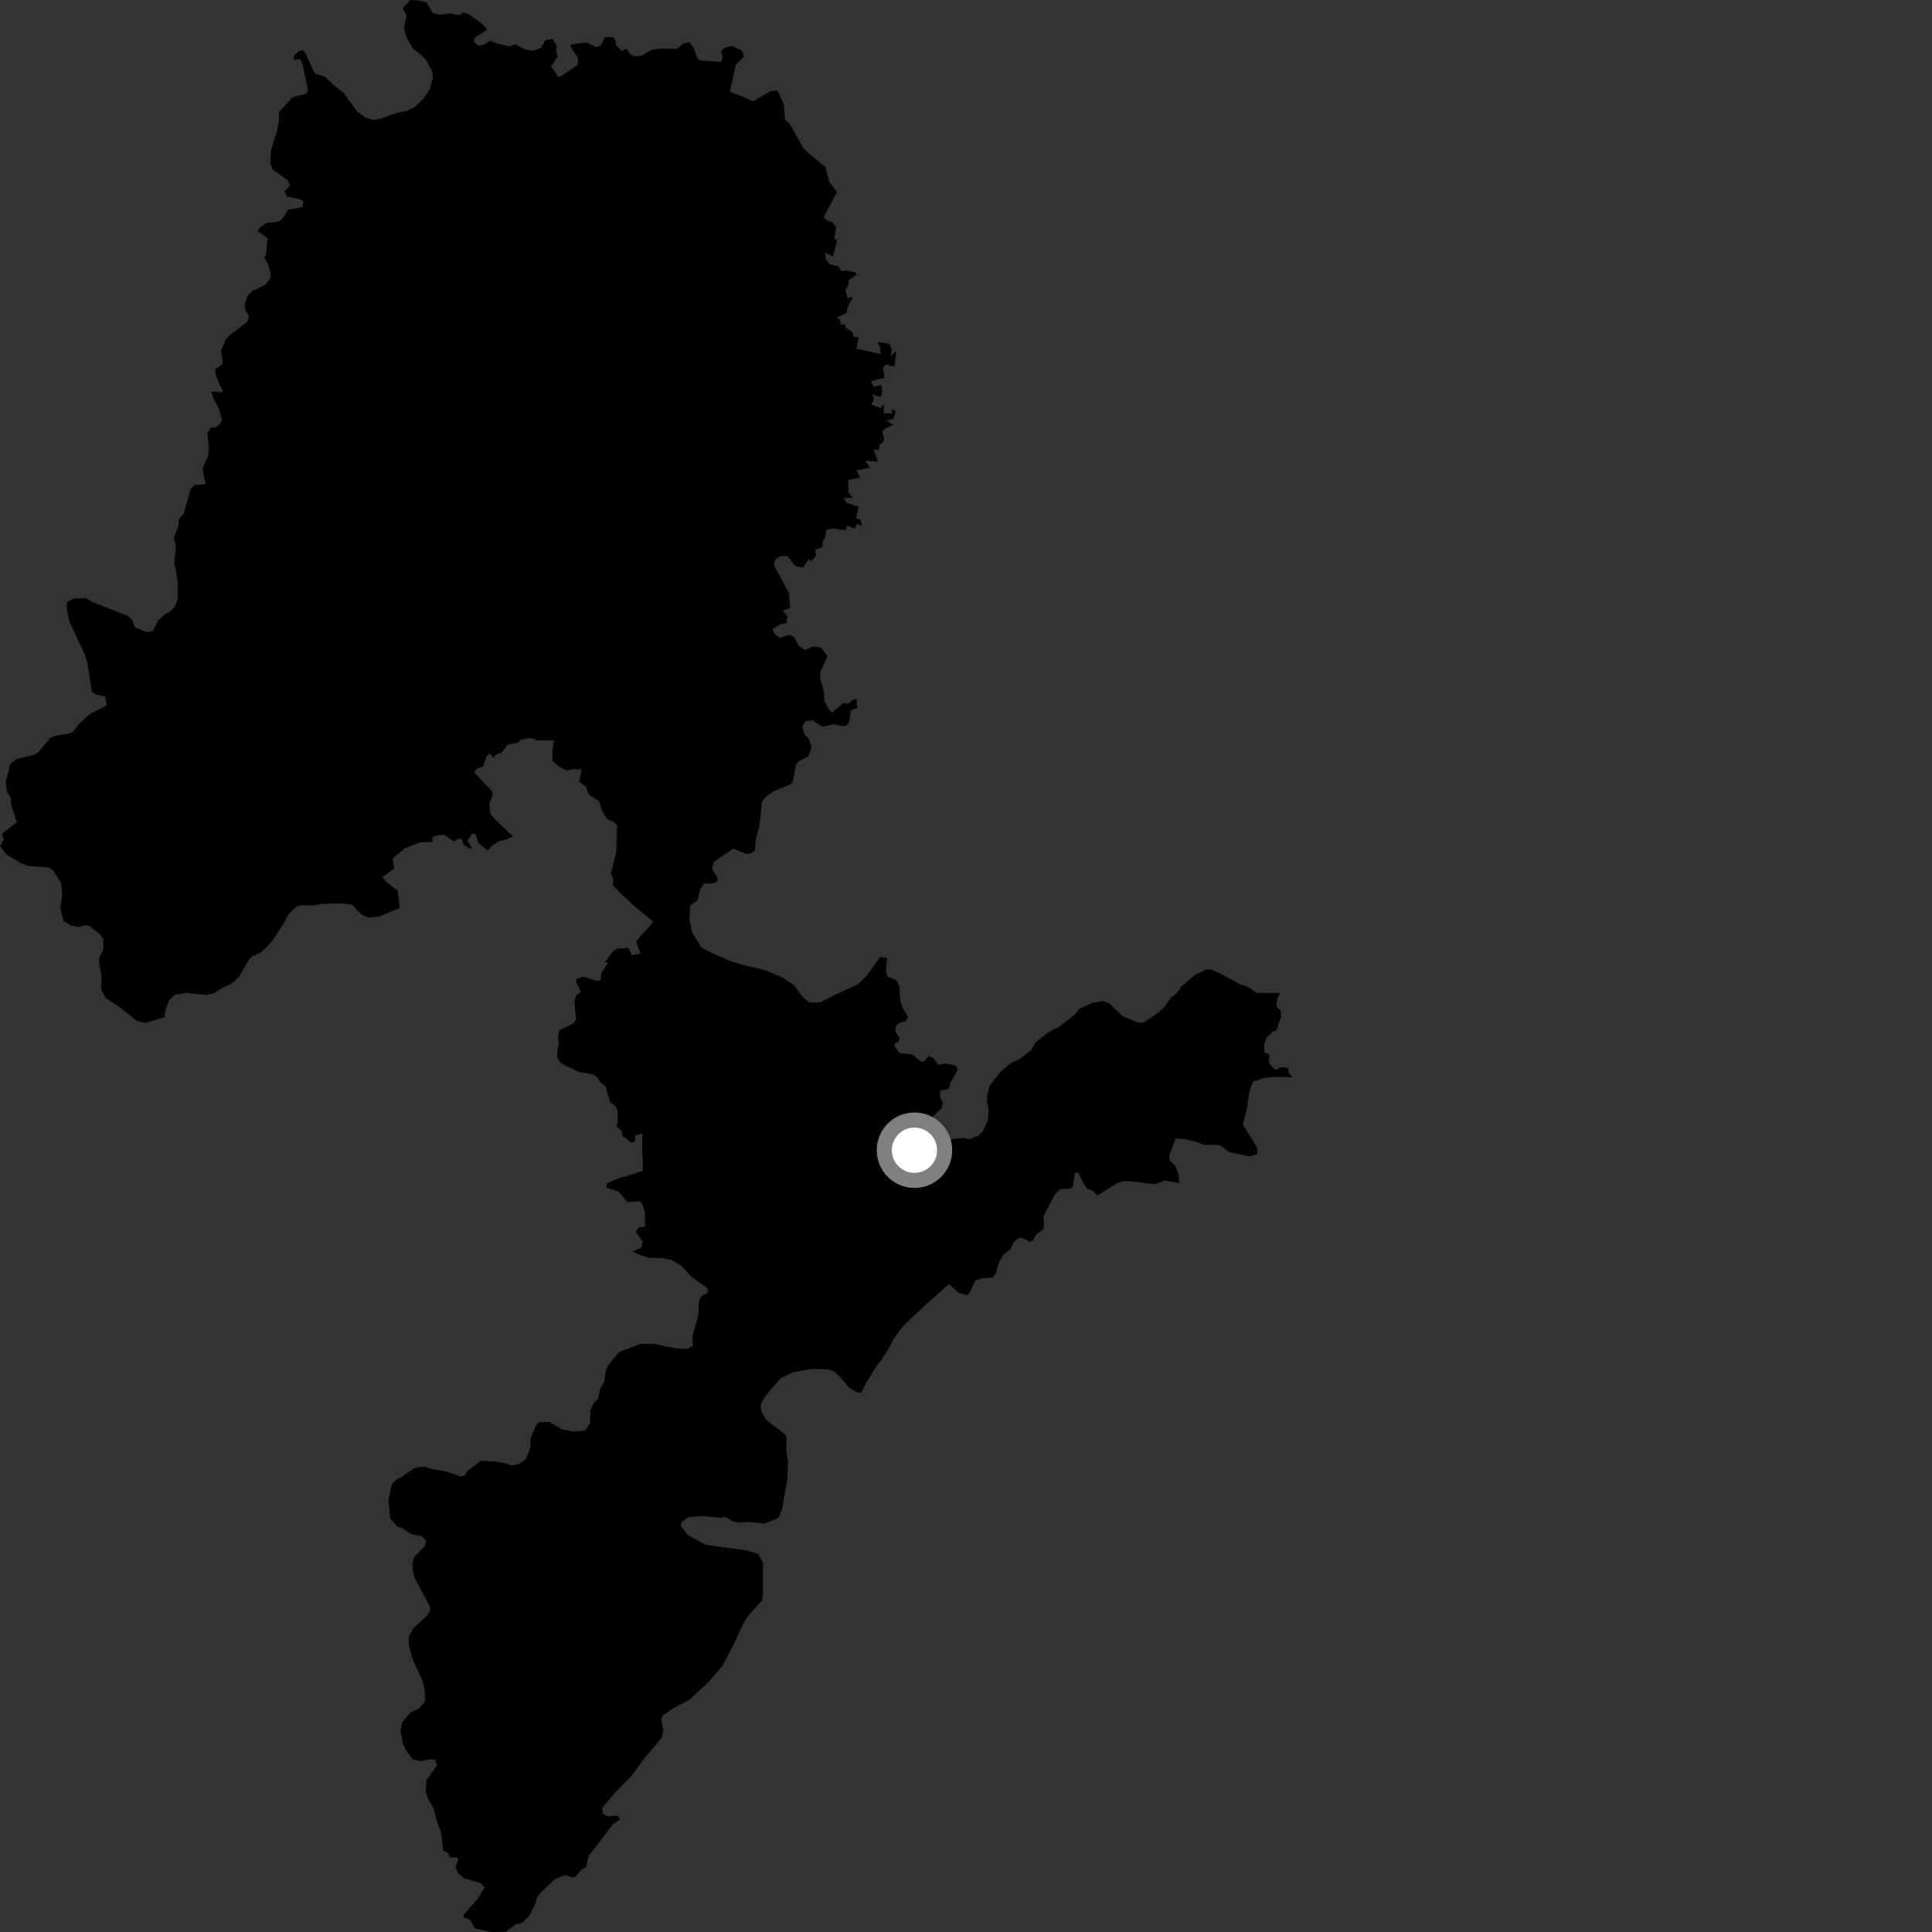 <?xml version="1.0" encoding="utf-8" ?>
<svg baseProfile="full" height="1024" version="1.1" width="1024" xmlns="http://www.w3.org/2000/svg" xmlns:ev="http://www.w3.org/2001/xml-events" xmlns:xlink="http://www.w3.org/1999/xlink"><rect width="100%" height="100%" fill="#333333" stroke="none"/><defs /><polygon fill="black" points="0.0,448.36 3.253,452.767 11.363,457.643 14.718,458.949 25.363,459.699 28.14,461.338 32.44,467.984 32.975,474.846 31.898,481.03 33.584,487.962 37.239,490.458 41.572,491.413 45.508,490.349 47.465,490.876 53.347,495.456 54.788,497.873 54.655,503.554 52.713,507.387 52.488,510.754 53.824,517.072 53.61,524.473 56.003,528.914 62.807,533.401 72.734,541.228 77.076,542.151 87.078,539.143 88.117,533.96 89.877,529.815 92.777,527.175 98.53,526.264 109.571,527.338 113.68,526.302 116.698,524.255 122.595,521.472 126.848,517.488 132.095,508.444 133.512,506.928 138.113,504.913 141.382,502.028 145.095,497.672 151.076,488.275 153.015,484.512 157.396,480.345 159.909,479.769 166.681,479.875 169.798,479.169 179.398,478.762 186.482,479.464 191.731,484.872 195.499,486.38 201.008,485.72 211.84,481.244 210.801,472.078 204.675,467.423 202.677,464.801 208.956,460.42 208.099,454.981 214.61,449.63 222.599,446.467 229.275,446.293 229.092,443.877 231.065,442.846 235.405,442.35 240.481,446.044 242.388,444.675 244.772,444.7 245.741,447.775 248.798,449.829 250.109,449.479 247.748,445.617 250.086,441.856 252.147,442.165 253.607,446.809 258.497,450.828 260.484,448.559 264.516,445.778 268.413,444.972 271.884,443.243 263.106,435.038 259.988,431.521 259.377,425.798 261.33,421.145 260.261,418.806 251.323,409.292 252.965,407.144 256.047,406.303 257.853,400.955 259.513,399.307 261.67,401.712 262.735,400.093 265.872,398.935 269.068,394.689 274.438,393.615 276.077,391.989 281.513,391.161 284.8,392.458 293.685,392.446 292.84,397.76 292.864,403.19 296.299,406.288 300.397,408.449 304.04,407.63 308.382,407.777 306.908,414.294 310.783,417.149 311.941,421.062 317.499,424.53 318.925,429.396 321.915,434.19 325.783,436.041 327.076,437.614 326.632,451.73 323.803,463.064 325.11,466.222 324.71,469.116 329.039,473.621 336.393,480.394 346.277,488.479 337.181,498.903 339.485,505.426 334.798,506.282 333.33,502.457 327.11,502.751 324.846,504.265 320.364,510.362 322.574,509.954 318.765,515.728 318.417,519.279 316.569,519.987 309.113,517.642 305.424,518.953 305.401,520.847 307.917,525.765 305.446,527.461 304.42,530.743 305.286,540.434 304.166,542.2 296.387,546.222 295.797,549.7 296.191,553.042 295.29,558.444 295.501,561.088 297.524,563.679 306.857,568.227 314.116,569.424 316.488,570.891 318.333,573.718 320.955,575.852 323.468,584.521 325.343,585.453 327.387,588.281 327.359,595.011 326.63,596.698 329.871,600.085 329.861,602.012 334.667,605.633 336.599,604.926 336.615,601.791 340.469,600.837 340.36,608.634 340.849,619.098 340.595,620.552 332.042,623.459 329.287,623.916 321.83,627.084 321.309,629.459 327.764,631.513 332.657,637.154 339.091,636.613 340.463,638.137 341.841,642.715 341.919,650.269 338.863,650.346 336.879,652.867 340.697,658.054 339.898,661.298 335.426,663.316 339.5,665.345 344.183,666.671 351.508,666.842 355.829,667.817 361.217,670.991 366.592,676.82 374.99,682.777 375.156,685.186 372.196,686.618 370.536,689.214 370.086,696.994 366.953,708.495 367.3,713.327 364.305,714.933 357.808,714.583 345.628,712.143 339.459,712.296 328.062,716.627 322.717,723.131 321.205,725.986 320.263,732.473 318.226,735.724 316.912,741.328 314.347,744.217 312.92,747.657 312.678,754.406 310.108,758.239 303.859,758.708 297.791,757.536 291.243,753.664 285.759,753.767 284.433,755 281.301,762.042 280.917,767.888 278.59,773.539 274.609,776.153 270.744,776.716 267.789,775.52 262.316,774.555 254.744,774.295 247.481,779.916 246.438,781.922 244.262,782.534 236.511,779.964 227.852,778.444 225.893,777.467 221.871,777.545 218.992,778.512 213.138,782.704 210.264,784.01 207.662,786.817 205.94,795.005 206.791,804.884 210.691,809.158 213.49,810.069 217.852,813.041 223.64,814.257 225.851,816.869 225.342,819.175 219.515,825.34 218.475,829.008 219.479,835.77 227.597,850.985 228.069,853.627 226.368,856.276 219.187,862.979 216.679,867.061 216.69,872.083 218.796,879.666 223.895,890.656 225.267,896.982 225.195,902.025 221.919,905.621 217.571,907.628 213.1,913.046 212.358,917.131 213.48,923.99 215.197,927.742 218.822,932.48 222.637,933.459 228.666,932.376 230.768,932.881 231.605,935.682 226.038,943.458 225.685,949.283 226.588,952.669 229.95,958.949 231.415,964.898 233.787,971.172 234.907,980.924 237.337,982.07 238.41,984.482 242.301,984.474 242.836,985.946 241.362,989.433 242.706,992.782 245.927,995.464 254.919,998.128 256.937,1000.402 253.038,1006.569 245.66,1015.03 245.653,1016.232 249.014,1017.435 251.831,1022.12 260.431,1024.0 268.215,1023.828 273.051,1020.061 276.949,1018.983 280.98,1014.82 283.936,1008.513 284.683,1005.525 286.68,1003.037 293.872,996.137 299.538,993.803 303.332,995.191 305.05,994.604 308.529,990.603 310.688,989.689 311.799,984 324.943,966.82 328.391,964.474 327.749,962.333 321.868,962.704 319.555,961.139 319.213,958.198 325.689,950.441 334.74,941.188 341.837,931.545 350.602,921.242 351.624,917.466 350.419,910.843 351.481,909.205 356.908,905.41 365.648,900.759 375.489,891.593 383.168,882.57 389.18,870.91 394.571,859.249 396.869,856.035 404.098,848.131 404.407,843.851 404.409,828.287 401.974,823.707 395.905,821.792 373.931,818.773 364.476,813.574 360.807,808.691 361.423,806.559 364.934,804.062 372.582,803.534 382.112,804.513 384.26,803.867 388.688,806.443 392.769,807.057 395.988,806.661 405.327,807.535 412.628,804.5 414.455,800.238 417.231,784.63 417.694,774.885 416.729,769.226 416.887,761.47 415.514,759.71 406.077,752.589 403.65,748.31 403.038,745.261 404.56,741.606 408.824,736.117 413.699,730.63 420.391,727.295 430.442,725.493 438.65,725.826 441.999,726.752 445.051,729.514 450.22,735.638 454.483,738.087 456.475,738.095 458.878,733.264 464.604,723.994 466.703,721.448 471.43,714.073 473.424,709.999 476.789,705.152 480.189,701.289 492.85,689.546 503.095,680.561 507.879,685.049 512.612,686.583 513.983,685.204 516.806,678.949 519.853,677.587 526.262,677.055 527.711,675.144 529.468,669.265 531.376,665.53 535.575,662.1 537.16,658.497 539.715,656.261 541.768,656.032 545.818,658.168 547.654,657.251 549.181,654.426 552.773,651.681 553.46,649.387 553.071,644.579 559.148,632.977 561.902,630.301 567.03,629.989 568.626,629.072 569.624,621.666 571.532,621.436 574.437,627.613 576.358,630.12 579.1,631.112 581.708,633.549 592.036,627.195 595.024,626.046 598.614,626.117 612.234,627.61 617.434,625.687 624.98,627.08 624.663,622.263 622.801,617.791 619.946,615.201 619.741,612.537 623.093,603.406 627.656,603.767 634.081,605.197 638.441,606.867 643.87,606.716 647.005,607.247 651.293,610.515 662.253,613.02 666.463,611.646 666.155,608.131 658.744,595.933 660.731,588.295 662.409,577.452 664.243,573.328 669.9,571.343 677.537,570.725 685.027,571.027 682.851,568.401 682.863,566.158 679.626,565.506 675.754,567.106 672.531,563.238 672.857,558.752 670.279,558.102 669.967,553.605 671.264,550.076 674.501,546.867 676.437,546.226 679.038,538.849 678.722,535.633 676.465,533.375 677.118,529.21 678.4,526.316 666.132,526.289 661.298,523.073 656.783,521.456 652.914,519.195 642.594,514.03 639.694,513.706 633.55,516.578 626.108,522.988 623.521,526.513 620.284,529.075 617.365,533.561 614.779,536.125 606.369,541.877 603.179,542.001 594.878,538.526 587.792,531.677 584.161,530.54 579.235,531.569 572.286,534.445 569.044,538.286 561.523,544.048 555.216,547.478 548.903,552.588 546.551,556.523 539.675,561.795 535.47,563.543 529.8,568.664 524.446,575.559 523.297,580.215 523.127,584.066 524.079,588.249 523.572,593.872 520.807,599.804 518.7,601.886 513.525,603.959 511.806,603.102 505.931,603.511 502.708,604.728 497.284,609.196 495.222,608.092 494.616,605.19 497.013,600.916 497.087,597.669 494.02,593.733 494.178,592.054 499.26,587.217 499.791,584.587 498.156,581.344 498.319,578.057 502.933,577.11 503.769,573.754 507.317,567.693 507.358,565.748 505.634,564.481 500.63,563.716 497.465,564.4 494.57,560.763 492.208,559.618 489.775,562.579 488.17,562.583 483.479,558.807 476.923,558.238 474.105,554.57 474.221,552.923 476.323,552.172 476.716,550.034 474.663,546.975 474.661,543.994 476.409,542.322 480.063,541.189 481.339,539.146 478.533,534.364 477.117,530.018 476.665,522.787 474.998,519.402 470.452,517.685 469.552,514.672 470.142,507.764 466.483,507.156 459.304,517.25 454.54,521.767 441.122,528.007 435.101,531.135 429.203,531.488 425.451,528.522 420.686,521.97 414.033,517.671 405.252,514.12 395.327,511.832 386.789,509.304 375.11,504.069 371.582,502.024 366.734,493.924 365.444,487.255 365.753,479.98 369.722,477.235 370.976,471.746 373.234,468.196 376.886,468.387 380.245,467.165 380.39,465.181 377.35,460.49 378.285,456.954 388.551,449.78 396.014,452.69 398.91,451.936 400.13,450.406 400.621,444.69 402.414,438.048 403.94,424.919 405.911,422.33 409.727,419.596 419.322,415.486 420.289,413.916 421.93,405.116 423.245,403.578 428.518,400.871 430.191,395.836 428.559,391.513 426.479,389.51 425.273,384.995 426.846,382.241 430.8,381.788 435.675,385.163 442.057,383.81 446.326,384.902 448.457,384.594 450.129,382.771 450.929,376.516 454.345,375.304 454.023,370.579 452.09,370.888 449.499,373.125 447.242,372.472 441.097,377.579 439.494,376.284 436.933,371.467 436.633,366.333 434.725,359.587 434.739,356.388 438.644,347.746 435.117,343.233 431.252,342.582 426.732,344.485 423.195,342.22 420.963,337.722 418.388,336.433 413.226,338.015 410.661,336.072 409.379,333.5 413.58,330.954 416.807,330.335 417.466,326.812 414.906,323.591 418.78,322.32 418.166,314.305 410.177,299.524 410.84,296.646 413.744,294.738 417.289,294.754 421.454,299.902 425.637,300.881 428.559,296.409 430.163,297.376 432.434,294.494 432.126,291.295 435.998,290.025 436.01,287.143 437.306,284.901 437.968,280.746 442.158,280.12 448.271,281.107 448.931,278.546 453.112,280.166 454.088,277.607 456.983,278.895 456.026,275.367 453.778,274.714 455.089,268.631 448.62,266.326 447.098,263.909 452.009,263.929 449.683,260.804 449.553,254.389 456.002,253.14 454,249.281 461.092,247.87 458.611,244.255 465.374,244.691 462.986,238.278 465.844,238.566 466.136,235.728 468.07,234.368 468.647,232.052 467.532,228.688 469.468,226.929 473.42,225.26 469.731,222.764 473.515,222.064 474.735,218.066 472.572,216.772 472.878,219.172 468.372,219.001 468.392,213.957 466.775,216.35 461.784,214.389 463.417,211.292 462.141,209.042 466.642,210.427 467.774,207.625 467.064,204.018 463.198,204.961 461.52,202.157 468.892,200.145 467.948,195.334 469.249,193.093 474.071,194.399 475.068,186.074 471.836,188.949 472.812,186.065 471.542,182.221 465.066,181.194 466.503,184.242 466.693,187.642 453.948,184.823 455.102,178.826 452.451,178.417 451.811,176.097 448.124,173.592 448.048,171.999 445.799,172.142 445.161,169.425 443.319,168.529 448.765,165.797 449.42,162.605 452.019,157.493 449.12,157.798 448.167,153.63 449.791,151.076 449.801,148.514 453.996,145.654 453.359,144.366 448.538,143.387 445.961,143.702 444.359,141.134 439.86,140.155 437.624,137.259 437.319,133.737 441.491,136 443.777,127.052 442.172,126.718 443.164,120.326 440.926,117.756 437.871,116.621 436.593,115.014 443.626,101.672 439.469,96.299 437.603,88.642 428.034,80.777 425.689,78.329 418.948,66.277 416.032,63.266 415.466,55.484 412.641,49.078 411.5,47.778 407.987,48.537 399.093,53.705 394.651,51.584 386.867,48.652 389.994,34.435 394.365,29.828 392.988,26.662 387.735,24.384 383.764,25.404 382.151,27.13 383.034,30.864 382.069,32.888 371.054,31.988 369.355,30.359 367.728,25.417 365.464,22.338 362.306,22.984 358.735,25.902 349.58,25.824 345.612,26.314 339.764,29.637 336.091,29.75 333.879,28.566 332.091,25.661 329.476,27.054 326.435,23.847 326.272,21.247 324.765,19.69 320.601,19.637 318.392,24.263 316.011,25.086 311.205,22.532 303.158,23.444 302.204,24.458 306.212,30.485 306.369,34.186 297.548,40.283 295.852,40.753 292.095,35.176 295.502,30.129 294.711,26.475 295.226,24.643 293.083,20.779 289.198,21.123 286.552,25.501 282.624,26.896 278.402,26.24 273.162,23.508 270.009,24.539 263.416,23.052 259.813,21.583 256.696,23.573 253.517,24.237 251.112,22.306 251.605,19.893 258.142,15.815 256.463,13.399 248.288,7.347 245.637,6.627 243.213,8.06 238.884,7.085 233.091,7.784 229.234,6.801 226.217,1.381 221.788,0.273 217.455,0.0 213.365,4.54 215.465,8.161 214.139,14.767 215.391,19.74 218.76,25.611 224.058,29.885 226.295,32.438 229.027,37.716 229.477,41.011 227.868,47.271 224.408,52.347 219.51,56.894 215.339,58.886 210.075,59.79 201.921,62.879 197.567,63.605 193.574,62.151 189.224,59.054 182.519,49.639 177.846,45.927 172.248,40.731 166.75,38.848 161.772,28.028 160.709,26.705 158.276,27.127 155.884,29.526 155.479,31.736 159.251,31.344 160.524,34.676 163.276,47.652 162.628,49.596 154.863,51.683 147.946,59.394 147.788,64.461 146.803,69.481 143.505,80.034 143.293,86.845 144.57,89.975 152.196,95.343 153.692,98.342 150.885,101.26 151.965,104.083 158.597,105.486 160.863,106.746 160.2,109.781 152.763,111.117 149.546,116.063 147.499,117.528 141.592,118.057 138.036,120.359 136.594,122.409 141.794,126.262 141.063,134.919 140.076,136.342 142.132,140.478 143.4,144.661 143.216,147.557 140.506,151.008 133.998,154.075 131.301,156.535 129.647,161.31 130.109,164.651 132.002,167.502 131.106,170.537 122.301,177.211 119.731,179.847 117.145,185.81 118.134,192.779 114.134,195.731 114.42,198.724 116.701,204.612 118.263,207.124 116.882,207.993 112.024,207.417 113.253,211.54 115.523,215.304 117.688,222.356 116.645,224.666 114.361,226.529 111.658,226.784 109.961,229.683 110.657,236.428 110.402,241.461 107.565,247.753 108.053,253.068 109.17,256.529 103.001,257.137 101.031,259.104 97.397,272.154 94.718,275.383 94.746,278.141 92.032,285.171 93.248,289.053 92.377,299.408 93.157,301.355 94.124,308.485 94.216,317.276 92.976,321.119 90.319,324.002 86.943,325.909 83.702,329.114 80.991,334.543 78.003,335.021 71.524,332.549 69.886,328.335 67.758,326.438 48.709,319.014 45.651,316.977 38.968,317.271 35.598,319.116 35.298,322.475 36.824,329.49 45.078,347.189 46.207,350.888 48.686,366.694 50.572,368.058 55.754,369.214 56.678,373.699 47.572,378.558 41.82,383.636 39.25,387.348 37.404,388.633 29.187,390.03 26.686,390.981 20.218,398.826 18.161,400.037 8.776,402.385 5.495,404.905 3.055,414.224 3.648,419.579 5.752,422.89 5.7,425.846 8.874,435.796 1.074,441.892 1.958,445.266 0.0,448.36" /><circle cx="484.691" cy="609.643" fill="rgb(100%,100%,100%)" r="16" stroke="grey" stroke-width="8" /></svg>